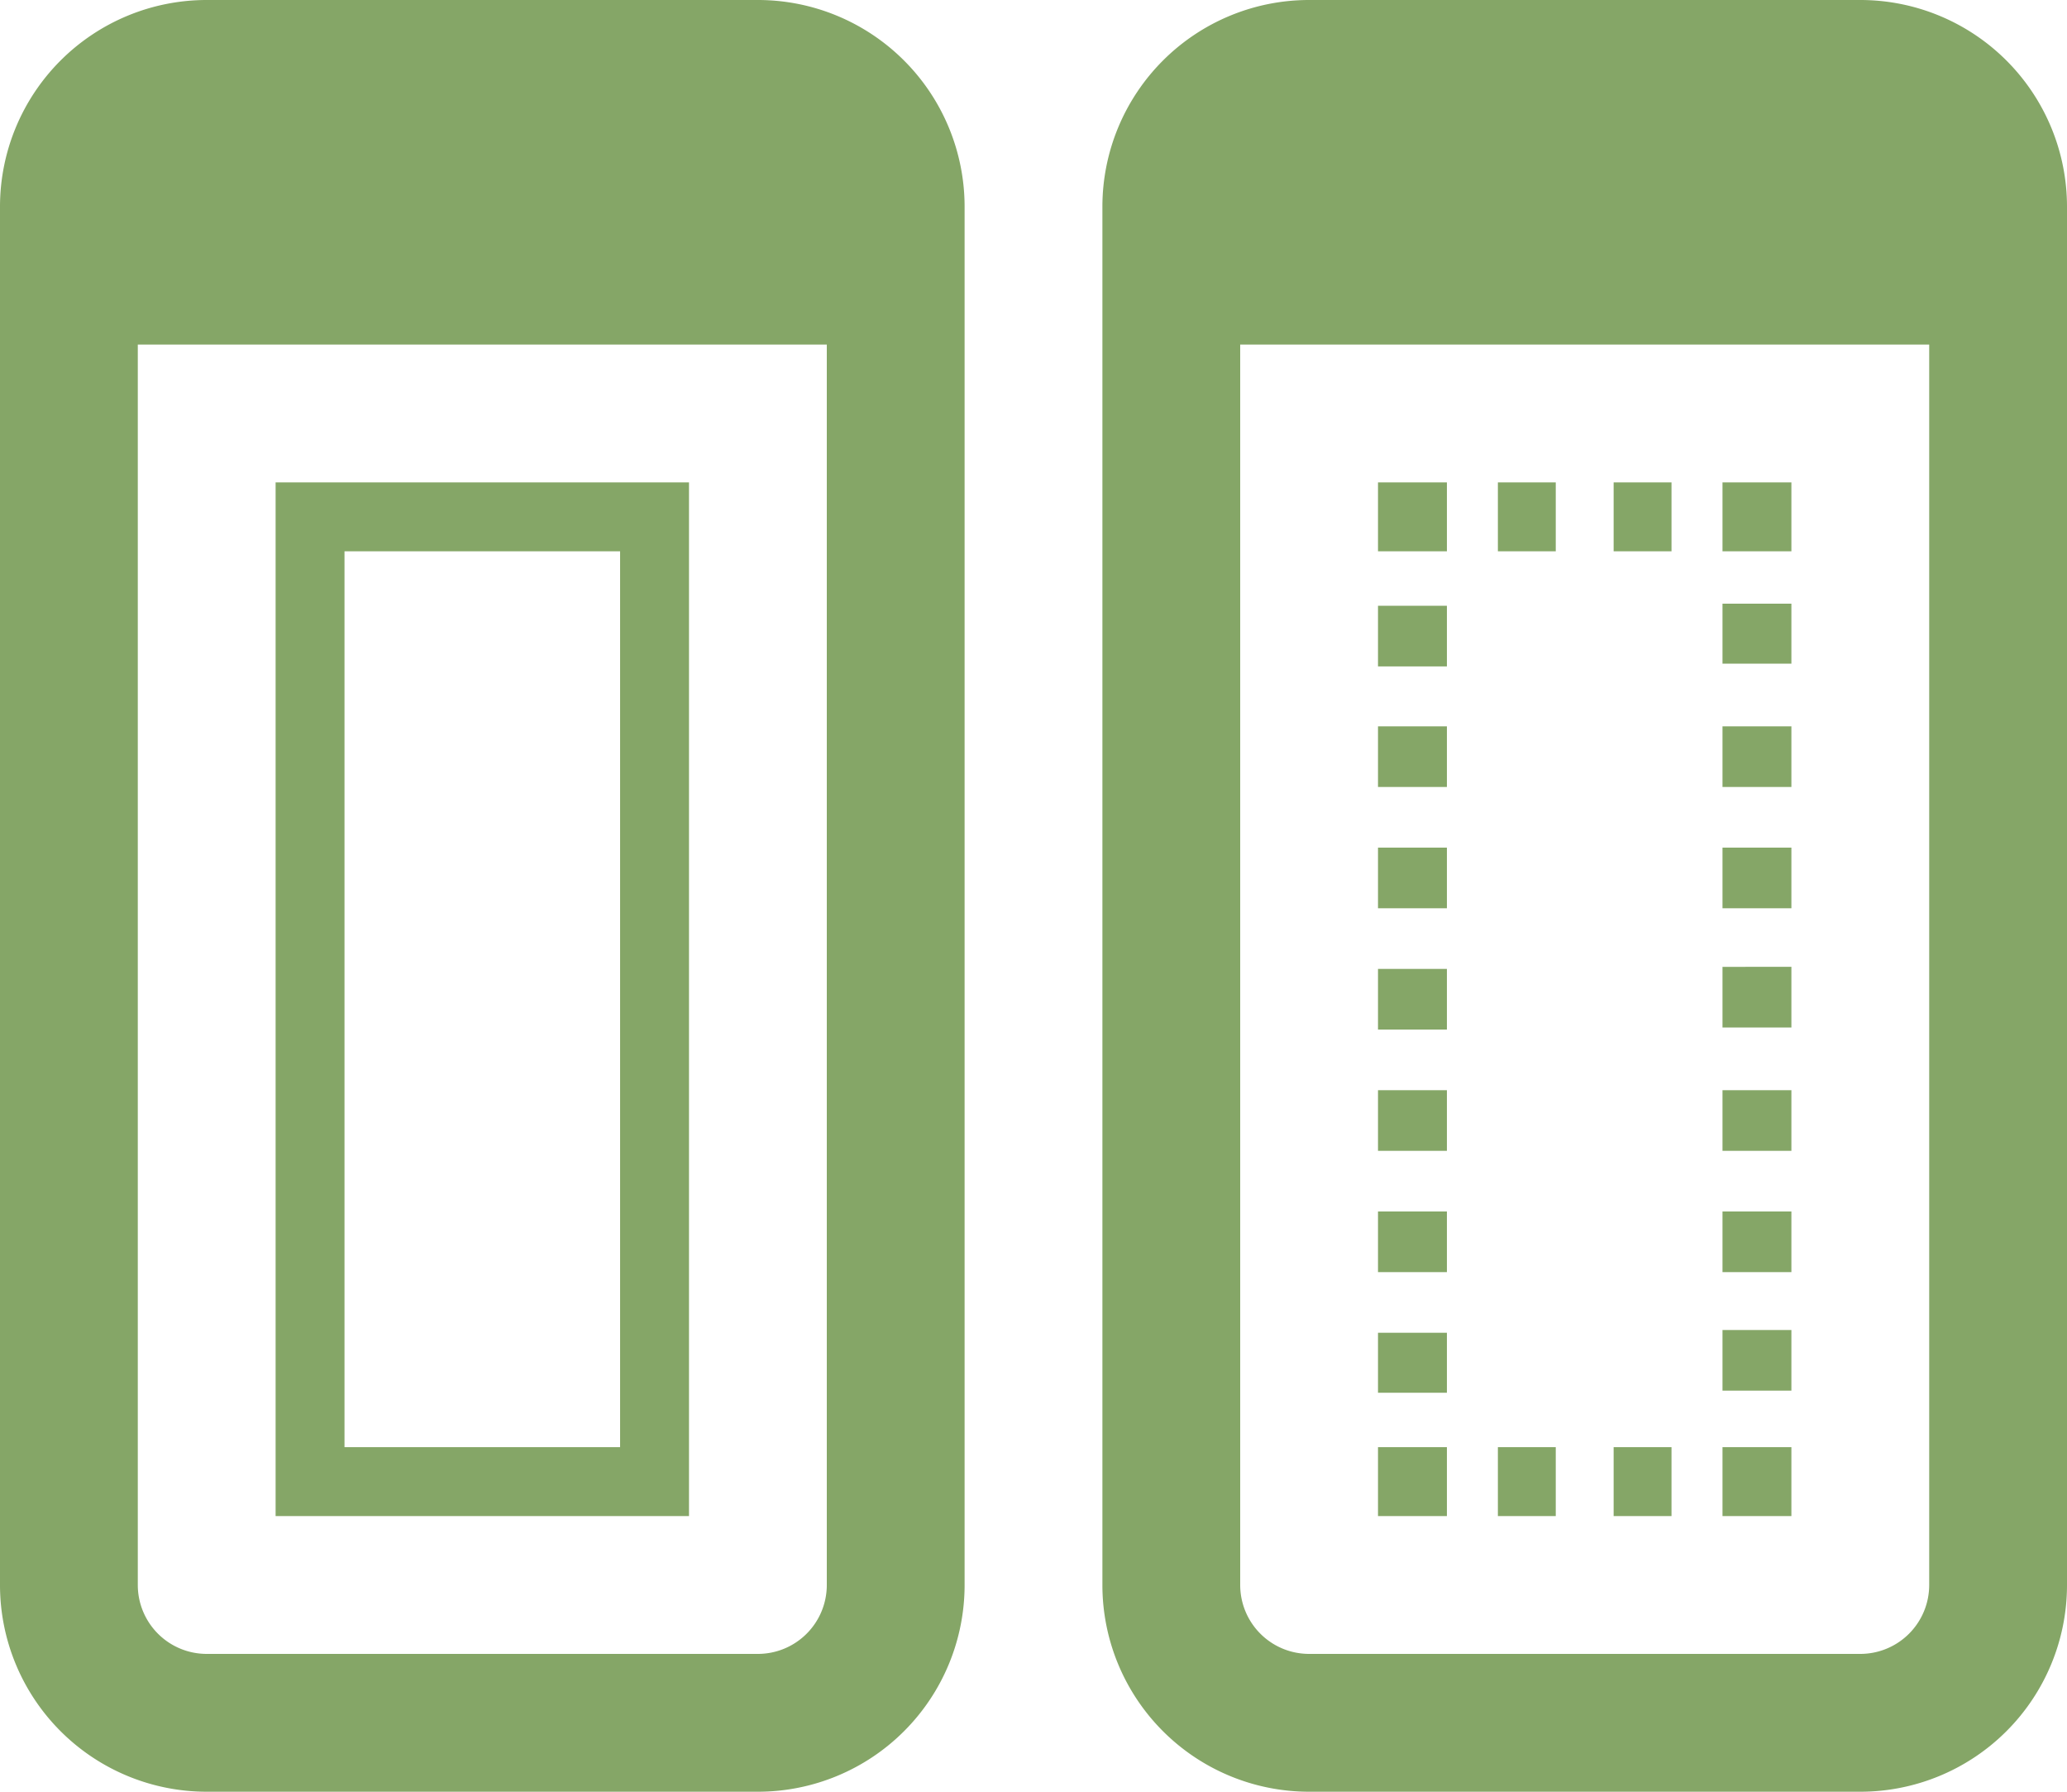 <svg xmlns="http://www.w3.org/2000/svg" viewBox="0 0 30 26" preserveAspectRatio="xMidYMid meet"><path fill="#85a667" d="M9,8V21H5V8H9m1-1H4V22h6V7Zm1-7H3A3,3,0,0,0,0,3V23a3,3,0,0,0,3,3h8a3,3,0,0,0,3-3V3A3,3,0,0,0,11,0Zm1,23a1,1,0,0,1-1,1H3a1,1,0,0,1-1-1V5H12Zm11.42-1h.84V21h-.84Zm-1.68,0h.84V21h-.84ZM20,11.42h1v-.88H20Zm0,5.28h1v-.88H20Zm0-3.52h1V12.3H20Zm0,1.76h1v-.88H20Zm0,5.27h1v-.87H20Zm0-1.75h1v-.88H20Zm0-8.79h1V8.79H20ZM24.26,7h-.84V8h.84ZM22.58,7h-.84V8h.84ZM26,10.54H25v.88h1Zm0,5.28H25v.88h1Zm0,1.76H25v.88h1Zm0-5.28H25v.88h1Zm0,7H25v.88h1Zm0-5.27H25v.88h1Zm0-5.27H25v.87h1ZM25,7V8h1V7ZM21,7H20V8h1ZM20,22h1V21H20ZM25,22h1V21H25ZM27,0H19a3,3,0,0,0-3,3V23a3,3,0,0,0,3,3h8a3,3,0,0,0,3-3V3A3,3,0,0,0,27,0Zm1,23a1,1,0,0,1-1,1H19a1,1,0,0,1-1-1V5H28Z"/></svg>
